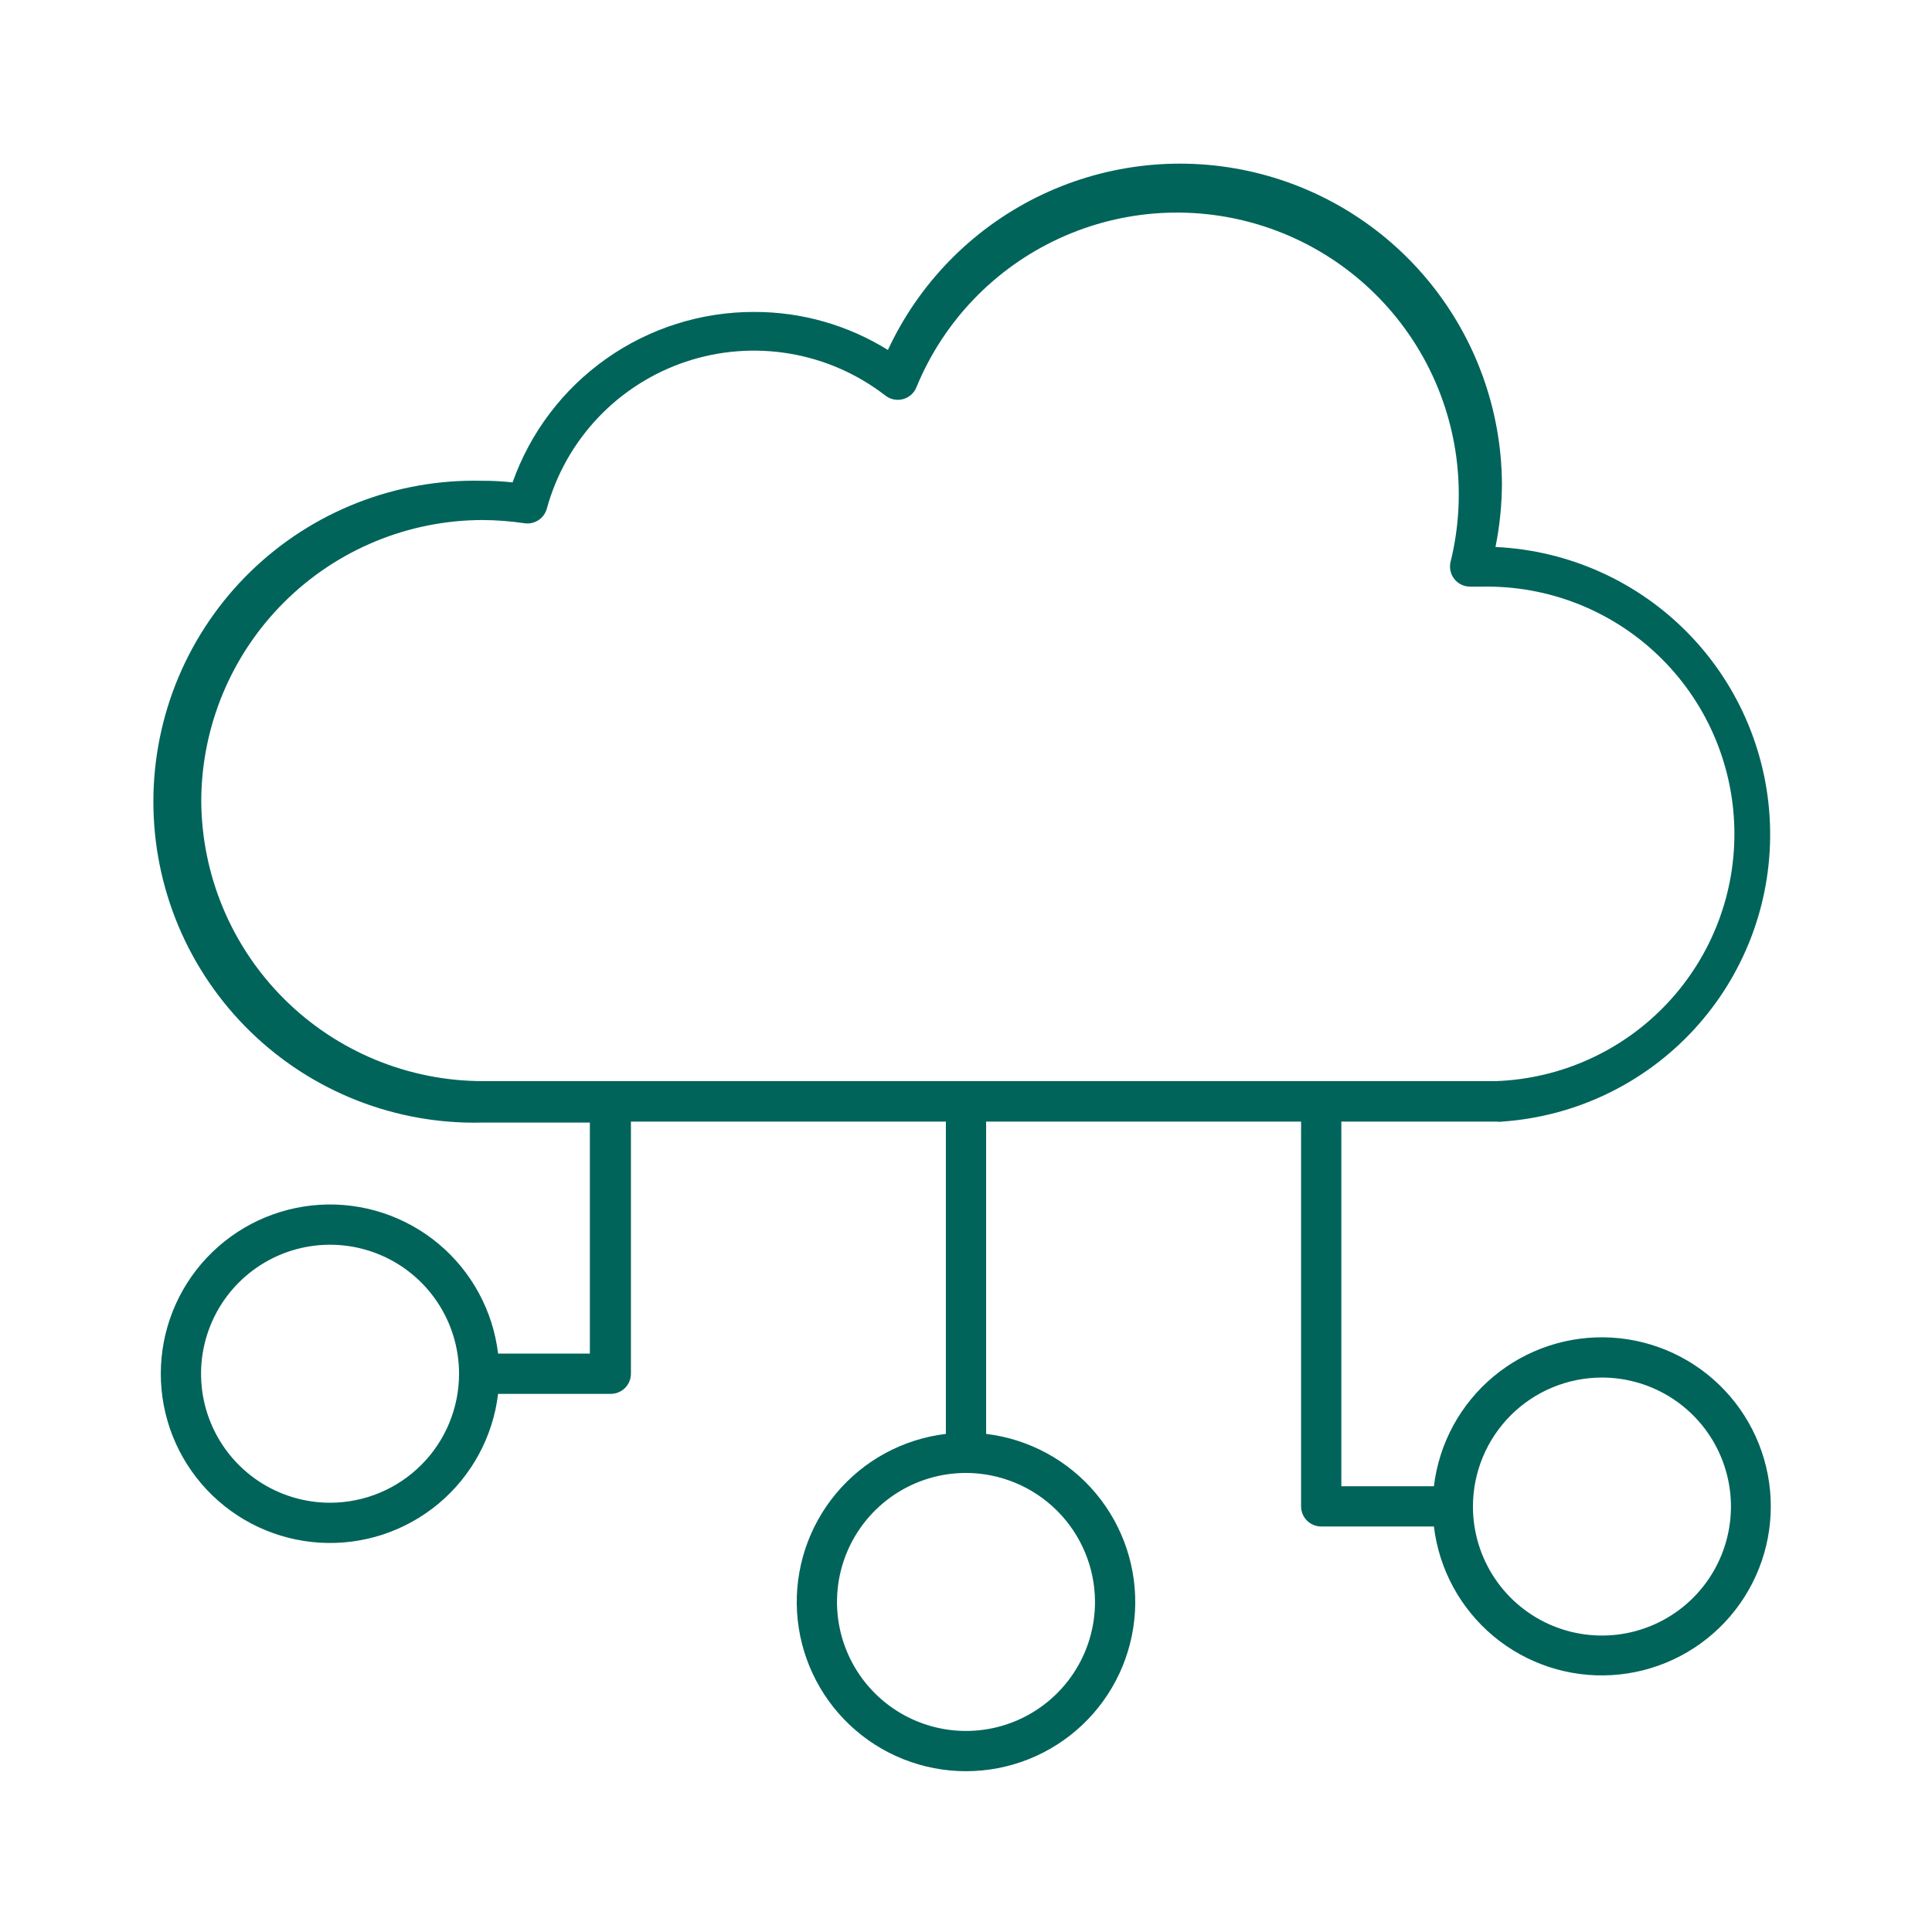 <svg width="96" height="96" viewBox="0 0 96 96" fill="none" xmlns="http://www.w3.org/2000/svg">
<path d="M24.75 67.26C24.495 65.132 23.437 63.181 21.792 61.806C20.147 60.432 18.039 59.737 15.899 59.865C13.759 59.993 11.748 60.933 10.278 62.493C8.808 64.053 7.99 66.116 7.99 68.26C7.99 70.404 8.808 72.467 10.278 74.027C11.748 75.587 13.759 76.527 15.899 76.655C18.039 76.783 20.147 76.088 21.792 74.714C23.437 73.339 24.495 71.389 24.75 69.26H30.35C30.615 69.26 30.869 69.155 31.057 68.967C31.245 68.78 31.35 68.525 31.35 68.26V55.73H47V71.25C44.871 71.505 42.92 72.563 41.546 74.208C40.172 75.853 39.477 77.961 39.605 80.101C39.733 82.241 40.673 84.252 42.233 85.722C43.793 87.192 45.856 88.01 48 88.01C50.144 88.01 52.207 87.192 53.767 85.722C55.327 84.252 56.267 82.241 56.395 80.101C56.523 77.961 55.828 75.853 54.454 74.208C53.079 72.563 51.129 71.505 49 71.25V55.73H64.65V74.85C64.65 75.115 64.755 75.37 64.943 75.557C65.13 75.745 65.385 75.85 65.65 75.85H71.25C71.505 77.976 72.562 79.924 74.205 81.297C75.848 82.669 77.954 83.363 80.091 83.235C82.228 83.107 84.236 82.168 85.704 80.61C87.173 79.051 87.99 76.991 87.99 74.85C87.99 72.709 87.173 70.649 85.704 69.09C84.236 67.532 82.228 66.593 80.091 66.465C77.954 66.337 75.848 67.031 74.205 68.403C72.562 69.776 71.505 71.724 71.25 73.85H66.65V55.73H74.35C74.453 55.746 74.557 55.746 74.66 55.73C78.3 55.474 81.705 53.837 84.177 51.152C86.65 48.467 88.002 44.939 87.957 41.29C87.912 37.641 86.474 34.147 83.937 31.523C81.4 28.9 77.956 27.346 74.31 27.18C74.521 26.133 74.628 25.068 74.63 24C74.6 20.368 73.335 16.854 71.043 14.036C68.751 11.217 65.568 9.263 62.018 8.494C58.468 7.725 54.762 8.187 51.509 9.803C48.256 11.42 45.65 14.096 44.12 17.39C42.124 16.149 39.82 15.494 37.47 15.5C34.839 15.496 32.272 16.309 30.123 17.826C27.973 19.343 26.348 21.49 25.47 23.97C24.972 23.915 24.471 23.888 23.97 23.89C21.842 23.837 19.726 24.21 17.745 24.987C15.764 25.765 13.958 26.93 12.434 28.416C10.911 29.902 9.7 31.678 8.873 33.639C8.047 35.6 7.621 37.707 7.621 39.835C7.621 41.963 8.047 44.07 8.873 46.031C9.7 47.992 10.911 49.768 12.434 51.254C13.958 52.74 15.764 53.906 17.745 54.683C19.726 55.46 21.842 55.833 23.97 55.78H29.31V67.26H24.75ZM16.41 74.67C15.142 74.672 13.902 74.298 12.846 73.595C11.791 72.891 10.967 71.891 10.481 70.72C9.994 69.549 9.866 68.26 10.112 67.016C10.358 65.772 10.968 64.629 11.864 63.731C12.76 62.834 13.902 62.222 15.146 61.974C16.389 61.726 17.679 61.852 18.851 62.337C20.023 62.822 21.024 63.643 21.729 64.698C22.434 65.752 22.81 66.992 22.81 68.26C22.81 69.958 22.136 71.587 20.936 72.789C19.736 73.991 18.108 74.667 16.41 74.67ZM54.41 79.59C54.412 80.858 54.038 82.099 53.334 83.154C52.631 84.209 51.631 85.032 50.46 85.519C49.289 86.006 48 86.134 46.756 85.888C45.511 85.642 44.368 85.032 43.471 84.136C42.574 83.24 41.962 82.098 41.714 80.854C41.466 79.611 41.592 78.321 42.077 77.149C42.562 75.978 43.383 74.976 44.438 74.271C45.492 73.566 46.732 73.19 48 73.19C49.697 73.193 51.325 73.868 52.526 75.067C53.727 76.266 54.405 77.892 54.41 79.59ZM79.59 68.45C80.859 68.448 82.099 68.823 83.155 69.526C84.211 70.23 85.034 71.231 85.52 72.402C86.007 73.574 86.134 74.864 85.887 76.108C85.64 77.352 85.029 78.496 84.132 79.393C83.235 80.29 82.092 80.9 80.848 81.147C79.604 81.394 78.314 81.266 77.142 80.78C75.971 80.294 74.97 79.471 74.266 78.415C73.562 77.359 73.188 76.119 73.19 74.85C73.193 73.153 73.868 71.527 75.067 70.327C76.267 69.128 77.893 68.453 79.59 68.45ZM10 39.78C10.016 36.077 11.498 32.532 14.122 29.919C16.745 27.307 20.297 25.84 24 25.84C24.689 25.845 25.378 25.898 26.06 26C26.301 26.036 26.547 25.982 26.751 25.85C26.955 25.717 27.104 25.515 27.17 25.28C27.633 23.587 28.505 22.035 29.711 20.76C30.917 19.485 32.419 18.528 34.083 17.972C35.747 17.416 37.523 17.28 39.253 17.574C40.983 17.868 42.613 18.585 44 19.66C44.124 19.756 44.27 19.821 44.424 19.85C44.579 19.88 44.738 19.872 44.889 19.828C45.04 19.784 45.179 19.706 45.294 19.598C45.408 19.491 45.496 19.358 45.55 19.21C46.898 15.951 49.427 13.322 52.631 11.847C55.834 10.371 59.476 10.16 62.829 11.254C66.182 12.348 68.998 14.667 70.715 17.747C72.432 20.828 72.923 24.443 72.09 27.87C72.045 28.022 72.038 28.183 72.068 28.339C72.097 28.495 72.164 28.641 72.262 28.767C72.359 28.892 72.486 28.992 72.629 29.058C72.773 29.125 72.931 29.156 73.09 29.15H73.66C76.901 29.089 80.035 30.311 82.379 32.549C84.724 34.788 86.089 37.862 86.177 41.103C86.266 44.343 85.07 47.487 82.851 49.85C80.632 52.214 77.57 53.604 74.33 53.72H24C20.297 53.72 16.745 52.253 14.122 49.641C11.498 47.028 10.016 43.483 10 39.78Z" fill="#01645A"/>
</svg>

